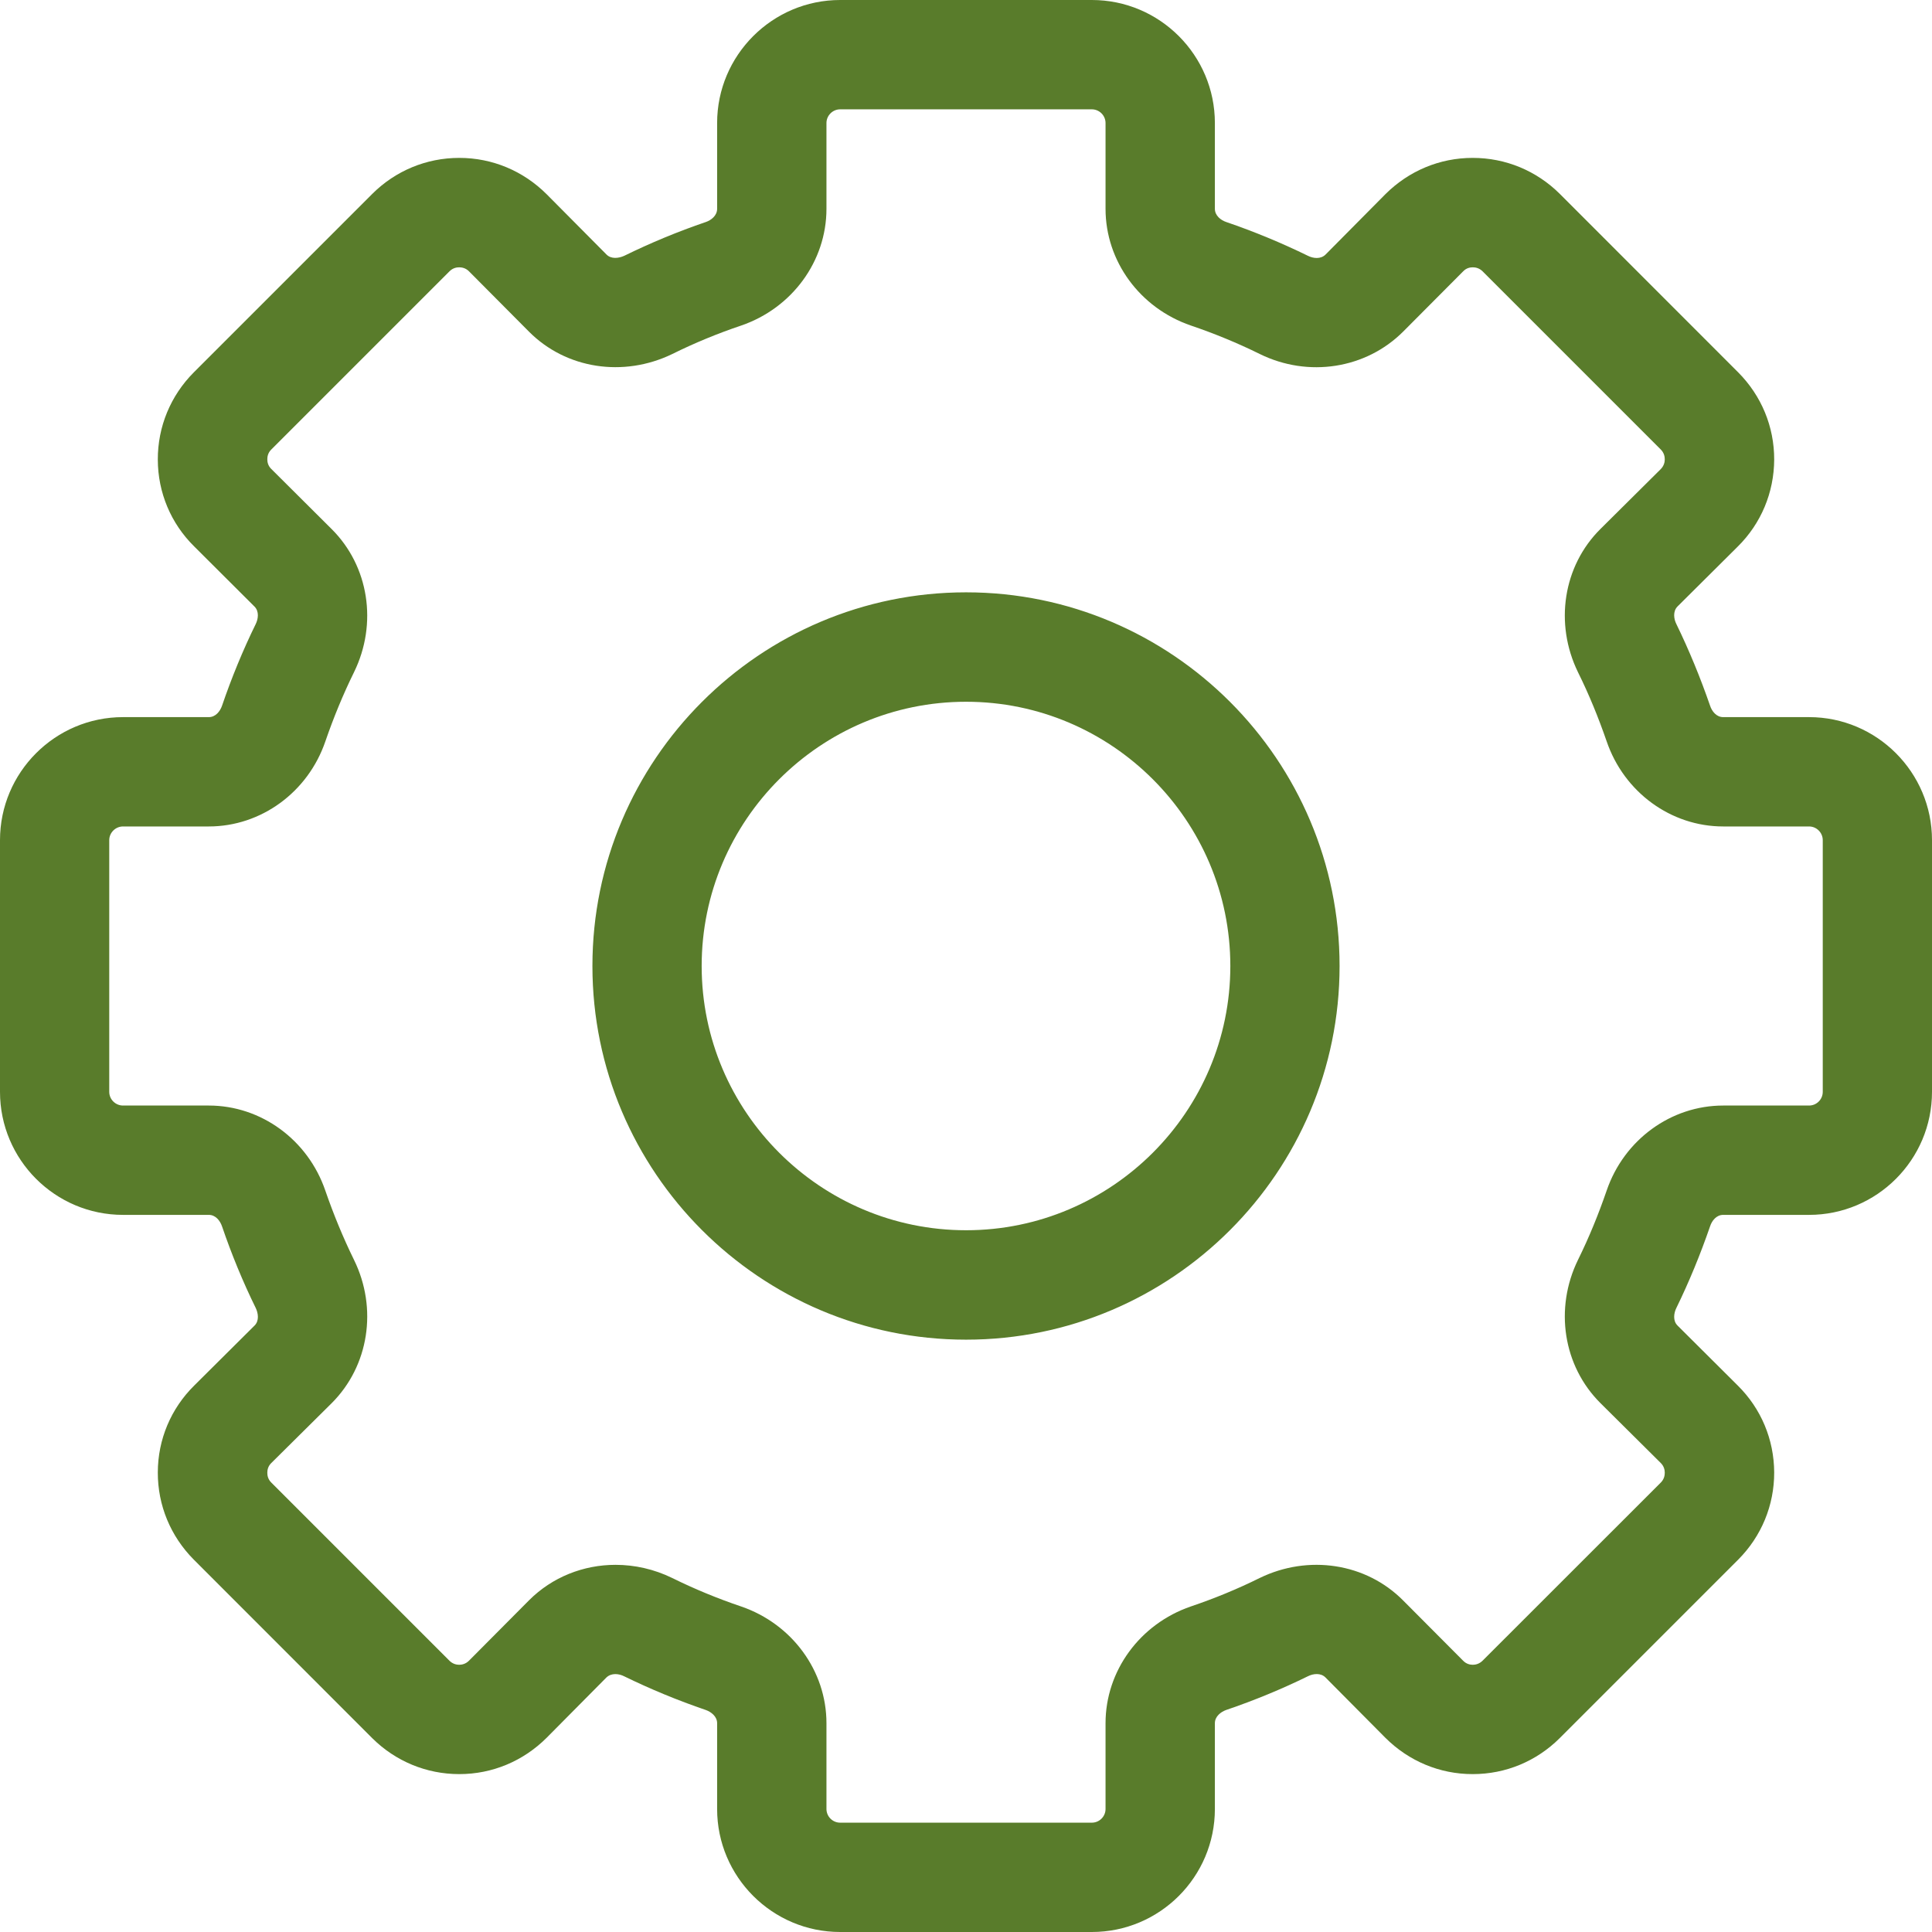 <svg width="22" height="22" viewBox="0 0 22 22" fill="none" xmlns="http://www.w3.org/2000/svg">
<path fill-rule="evenodd" clip-rule="evenodd" d="M20.756 12.433C20.756 12.519 20.686 12.589 20.6 12.589H19.622C19.028 12.589 18.493 12.978 18.295 13.558C18.202 13.828 18.095 14.091 17.969 14.346C17.698 14.9 17.8 15.555 18.224 15.977L18.912 16.66C18.949 16.697 18.957 16.74 18.957 16.77C18.957 16.8 18.95 16.843 18.913 16.881L16.882 18.911C16.843 18.949 16.8 18.957 16.771 18.957C16.741 18.957 16.698 18.949 16.661 18.911L15.977 18.224C15.555 17.799 14.899 17.699 14.344 17.969C14.092 18.094 13.829 18.202 13.56 18.293C12.98 18.492 12.589 19.027 12.589 19.622V20.599C12.589 20.685 12.519 20.755 12.433 20.755H9.567C9.481 20.755 9.411 20.685 9.411 20.599V19.622C9.411 19.027 9.02 18.492 8.439 18.293C8.17 18.202 7.908 18.094 7.655 17.969C7.448 17.868 7.227 17.819 7.009 17.819C6.644 17.819 6.288 17.958 6.023 18.224L5.34 18.911C5.302 18.949 5.258 18.957 5.229 18.957C5.2 18.957 5.157 18.949 5.119 18.912L3.089 16.882C3.05 16.843 3.044 16.8 3.044 16.77C3.044 16.74 3.051 16.697 3.089 16.66L3.778 15.977C4.2 15.555 4.303 14.9 4.031 14.346C3.906 14.091 3.798 13.828 3.705 13.559C3.507 12.979 2.973 12.589 2.378 12.589H1.401C1.315 12.589 1.244 12.519 1.244 12.433V9.567C1.244 9.482 1.315 9.411 1.401 9.411H2.378C2.973 9.411 3.507 9.021 3.705 8.442C3.798 8.172 3.906 7.909 4.031 7.655C4.303 7.1 4.2 6.445 3.776 6.024L3.089 5.34C3.051 5.303 3.044 5.26 3.044 5.231C3.044 5.201 3.05 5.158 3.088 5.12L5.119 3.089C5.157 3.051 5.2 3.044 5.229 3.044C5.258 3.044 5.302 3.051 5.34 3.089L6.024 3.777C6.446 4.201 7.099 4.301 7.656 4.031C7.908 3.906 8.17 3.798 8.44 3.707C9.02 3.508 9.411 2.974 9.411 2.378V1.401C9.411 1.316 9.481 1.245 9.567 1.245H12.433C12.519 1.245 12.589 1.316 12.589 1.401V2.378C12.589 2.974 12.98 3.508 13.561 3.707C13.829 3.798 14.092 3.906 14.345 4.031C14.898 4.303 15.554 4.2 15.978 3.776L16.661 3.09C16.698 3.051 16.741 3.044 16.771 3.044C16.8 3.044 16.843 3.051 16.882 3.089L18.912 5.119C18.95 5.158 18.957 5.201 18.957 5.231C18.957 5.26 18.949 5.303 18.912 5.341L18.224 6.024C17.8 6.445 17.698 7.1 17.969 7.655C18.095 7.909 18.202 8.172 18.295 8.441C18.493 9.021 19.027 9.411 19.622 9.411H20.6C20.686 9.411 20.756 9.482 20.756 9.567V12.433ZM20.6 8.166H19.622C19.545 8.166 19.494 8.1 19.473 8.036C19.363 7.718 19.235 7.406 19.089 7.106C19.06 7.049 19.047 6.962 19.102 6.906L19.788 6.224C20.054 5.961 20.201 5.609 20.203 5.234C20.204 4.859 20.058 4.506 19.792 4.239L17.761 2.207C17.496 1.944 17.145 1.798 16.771 1.798H16.768C16.394 1.798 16.042 1.946 15.776 2.211L15.095 2.898C15.039 2.954 14.954 2.943 14.894 2.913C14.593 2.766 14.282 2.637 13.963 2.528C13.903 2.508 13.834 2.456 13.834 2.378V1.401C13.834 0.629 13.206 0 12.433 0H9.567C8.795 0 8.166 0.629 8.166 1.401V2.378C8.166 2.456 8.097 2.508 8.038 2.528C7.718 2.637 7.408 2.766 7.108 2.913C7.044 2.942 6.959 2.952 6.906 2.898L6.224 2.211C5.958 1.946 5.606 1.798 5.231 1.798H5.229C4.856 1.798 4.504 1.944 4.239 2.208L2.207 4.24C1.942 4.506 1.796 4.859 1.797 5.234C1.798 5.609 1.946 5.961 2.212 6.223L2.897 6.906C2.954 6.962 2.94 7.049 2.912 7.106C2.765 7.406 2.637 7.718 2.528 8.037C2.506 8.1 2.455 8.166 2.378 8.166H1.401C0.628 8.166 0 8.795 0 9.567V12.433C0 13.206 0.628 13.834 1.401 13.834H2.378C2.455 13.834 2.506 13.9 2.528 13.964C2.637 14.283 2.765 14.595 2.912 14.894C2.94 14.952 2.954 15.039 2.899 15.094L2.212 15.777C1.946 16.04 1.798 16.391 1.797 16.766C1.796 17.141 1.942 17.494 2.208 17.761L4.239 19.793C4.504 20.056 4.856 20.202 5.229 20.202H5.231C5.606 20.202 5.958 20.054 6.224 19.789L6.905 19.102C6.963 19.047 7.048 19.058 7.107 19.088C7.408 19.235 7.718 19.363 8.037 19.472C8.097 19.493 8.166 19.545 8.166 19.622V20.599C8.166 21.372 8.795 22 9.567 22H12.433C13.206 22 13.834 21.372 13.834 20.599V19.622C13.834 19.545 13.903 19.493 13.962 19.472C14.282 19.363 14.593 19.235 14.893 19.088C14.954 19.057 15.04 19.047 15.094 19.102L15.776 19.789C16.042 20.054 16.394 20.202 16.768 20.202H16.771C17.145 20.202 17.496 20.056 17.761 19.792L19.793 17.76C20.058 17.494 20.204 17.141 20.203 16.766C20.201 16.391 20.054 16.04 19.788 15.777L19.102 15.094C19.047 15.039 19.06 14.952 19.089 14.894C19.235 14.595 19.363 14.283 19.473 13.964C19.494 13.9 19.545 13.834 19.622 13.834H20.6C21.372 13.834 22 13.206 22 12.433V9.567C22 8.795 21.372 8.166 20.6 8.166ZM11.001 14.009C9.341 14.009 7.99 12.659 7.99 11C7.99 9.341 9.341 7.991 11.001 7.991C12.659 7.991 14.01 9.341 14.01 11C14.01 12.659 12.659 14.009 11.001 14.009ZM11.001 6.745C8.654 6.745 6.746 8.654 6.746 11C6.746 13.346 8.654 15.255 11.001 15.255C13.346 15.255 15.254 13.346 15.254 11C15.254 8.654 13.346 6.745 11.001 6.745Z" fill="#597C2B"/>
</svg>
